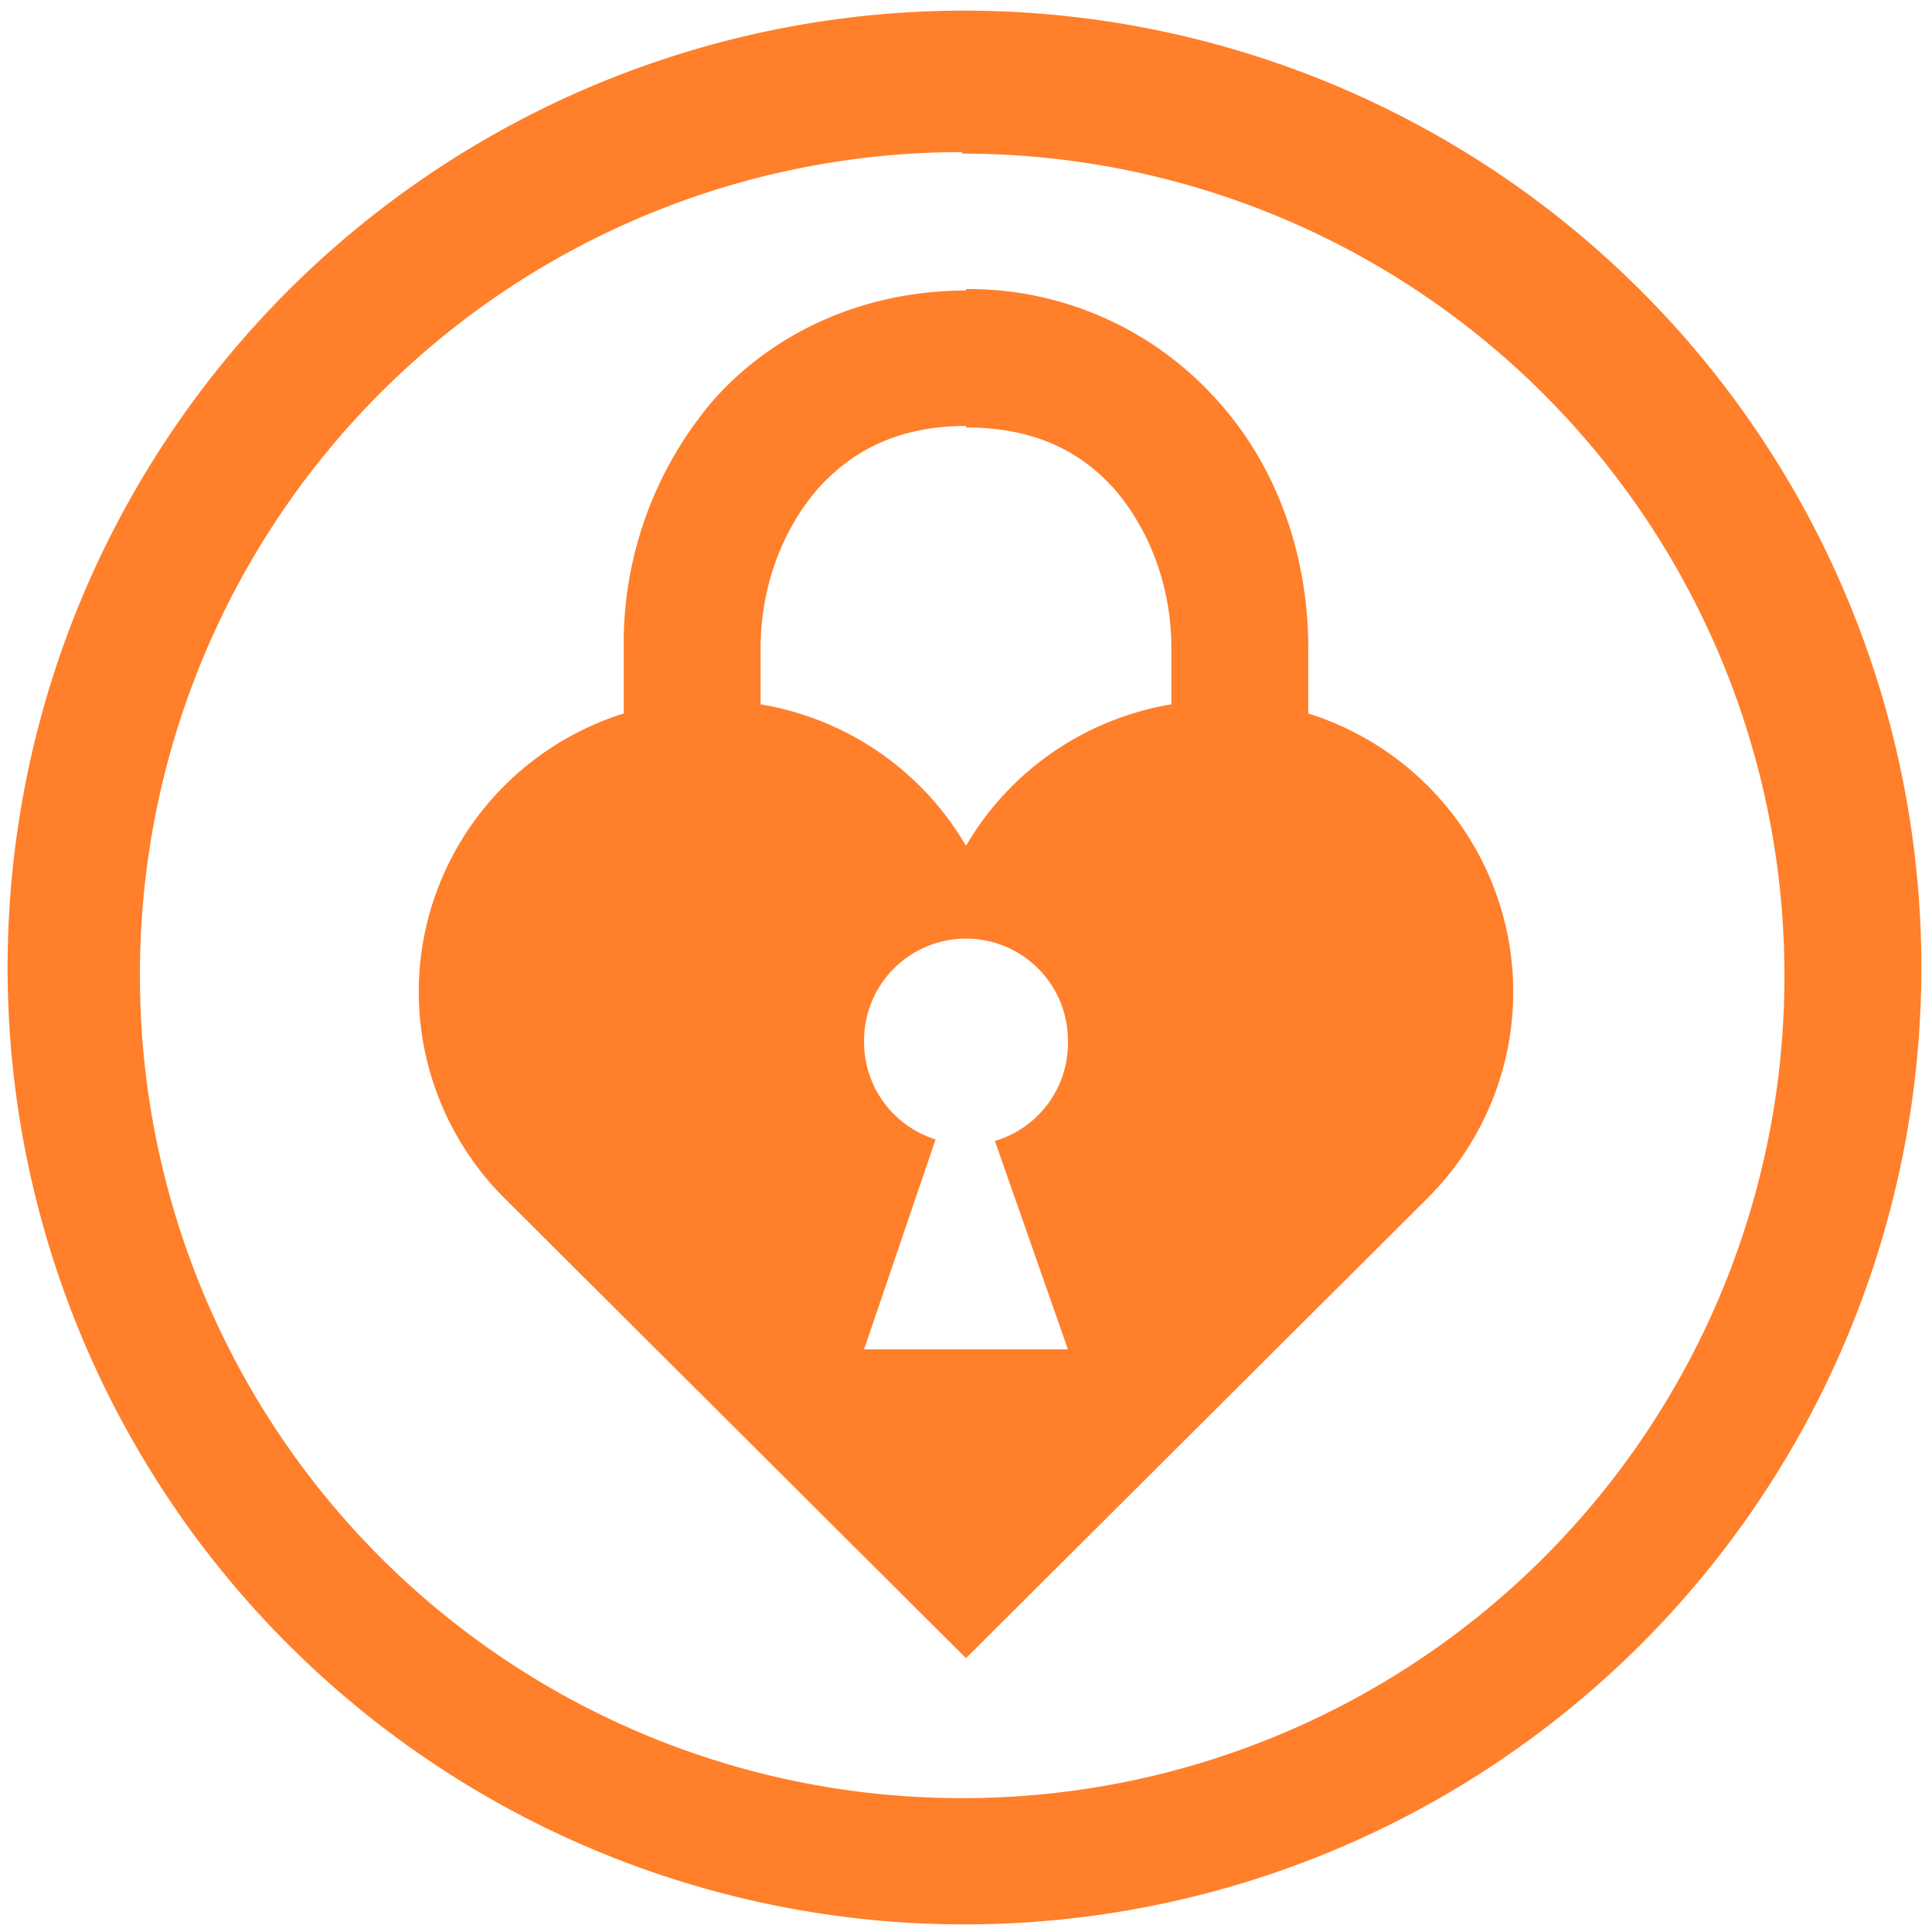 <?xml version="1.0" encoding="UTF-8" standalone="no"?>
<svg
   xmlns:dc="http://purl.org/dc/elements/1.1/"
   xmlns:cc="http://creativecommons.org/ns#"
   xmlns:rdf="http://www.w3.org/1999/02/22-rdf-syntax-ns#"
   xmlns:svg="http://www.w3.org/2000/svg"
   xmlns="http://www.w3.org/2000/svg"
   xmlns:sodipodi="http://sodipodi.sourceforge.net/DTD/sodipodi-0.dtd"
   xmlns:inkscape="http://www.inkscape.org/namespaces/inkscape"
   width="48"
   height="48"
   viewBox="0 0 12.7 12.7"
   version="1.1"
   id="svg4"
   sodipodi:docname="qtpass-icon.svg"
   inkscape:version="0.92.4 (5da689c313, 2019-01-14)">
  <defs
     id="defs8" />
  <sodipodi:namedview
     pagecolor="#ffffff"
     bordercolor="#666666"
     borderopacity="1"
     objecttolerance="10"
     gridtolerance="10"
     guidetolerance="10"
     inkscape:pageopacity="0"
     inkscape:pageshadow="2"
     inkscape:window-width="1087"
     inkscape:window-height="480"
     id="namedview6"
     showgrid="false"
     inkscape:zoom="4.9166667"
     inkscape:cx="2.1355932"
     inkscape:cy="24"
     inkscape:window-x="0"
     inkscape:window-y="25"
     inkscape:window-maximized="0"
     inkscape:current-layer="svg4" />
  <path
     d="M 6.34,0.07 A 6.29,6.29 0 0 0 0.05,6.37 6.29,6.29 0 0 0 6.35,12.65 6.29,6.29 0 0 0 12.63,6.36 6.29,6.29 0 0 0 6.34,0.07 Z M 6.33,1.01 a 5.4,5.4 0 0 1 5.4,5.4 5.4,5.4 0 0 1 -5.4,5.41 A 5.4,5.4 0 0 1 0.92,6.42 5.4,5.4 0 0 1 6.32,1 Z m 0.02,0.9 C 5.67,1.91 5.08,2.19 4.69,2.63 A 2.46,2.46 0 0 0 4.1,4.26 V 4.69 A 1.93,1.92 0 0 0 3.32,7.88 L 6.35,10.9 9.38,7.88 A 1.93,1.92 0 0 0 8.6,4.69 V 4.26 C 8.6,3.66 8.4,3.07 8,2.63 A 2.19,2.19 0 0 0 6.35,1.9 Z m 0,0.9 C 6.79,2.81 7.1,2.96 7.33,3.22 7.56,3.49 7.7,3.86 7.7,4.26 V 4.63 A 1.93,1.92 0 0 0 6.35,5.56 1.93,1.92 0 0 0 5,4.63 V 4.26 C 5,3.86 5.14,3.49 5.37,3.22 5.6,2.96 5.91,2.8 6.35,2.8 Z m 0,3.36 A 0.67,0.67 0 0 1 7.02,6.85 0.67,0.67 0 0 1 6.54,7.5 L 7.02,8.87 H 5.68 L 6.15,7.49 A 0.67,0.67 0 0 1 5.68,6.85 0.67,0.67 0 0 1 6.35,6.17 Z"
     id="path2"
     inkscape:connector-curvature="0"
     style="fill:#ff7f2a" />
</svg>
